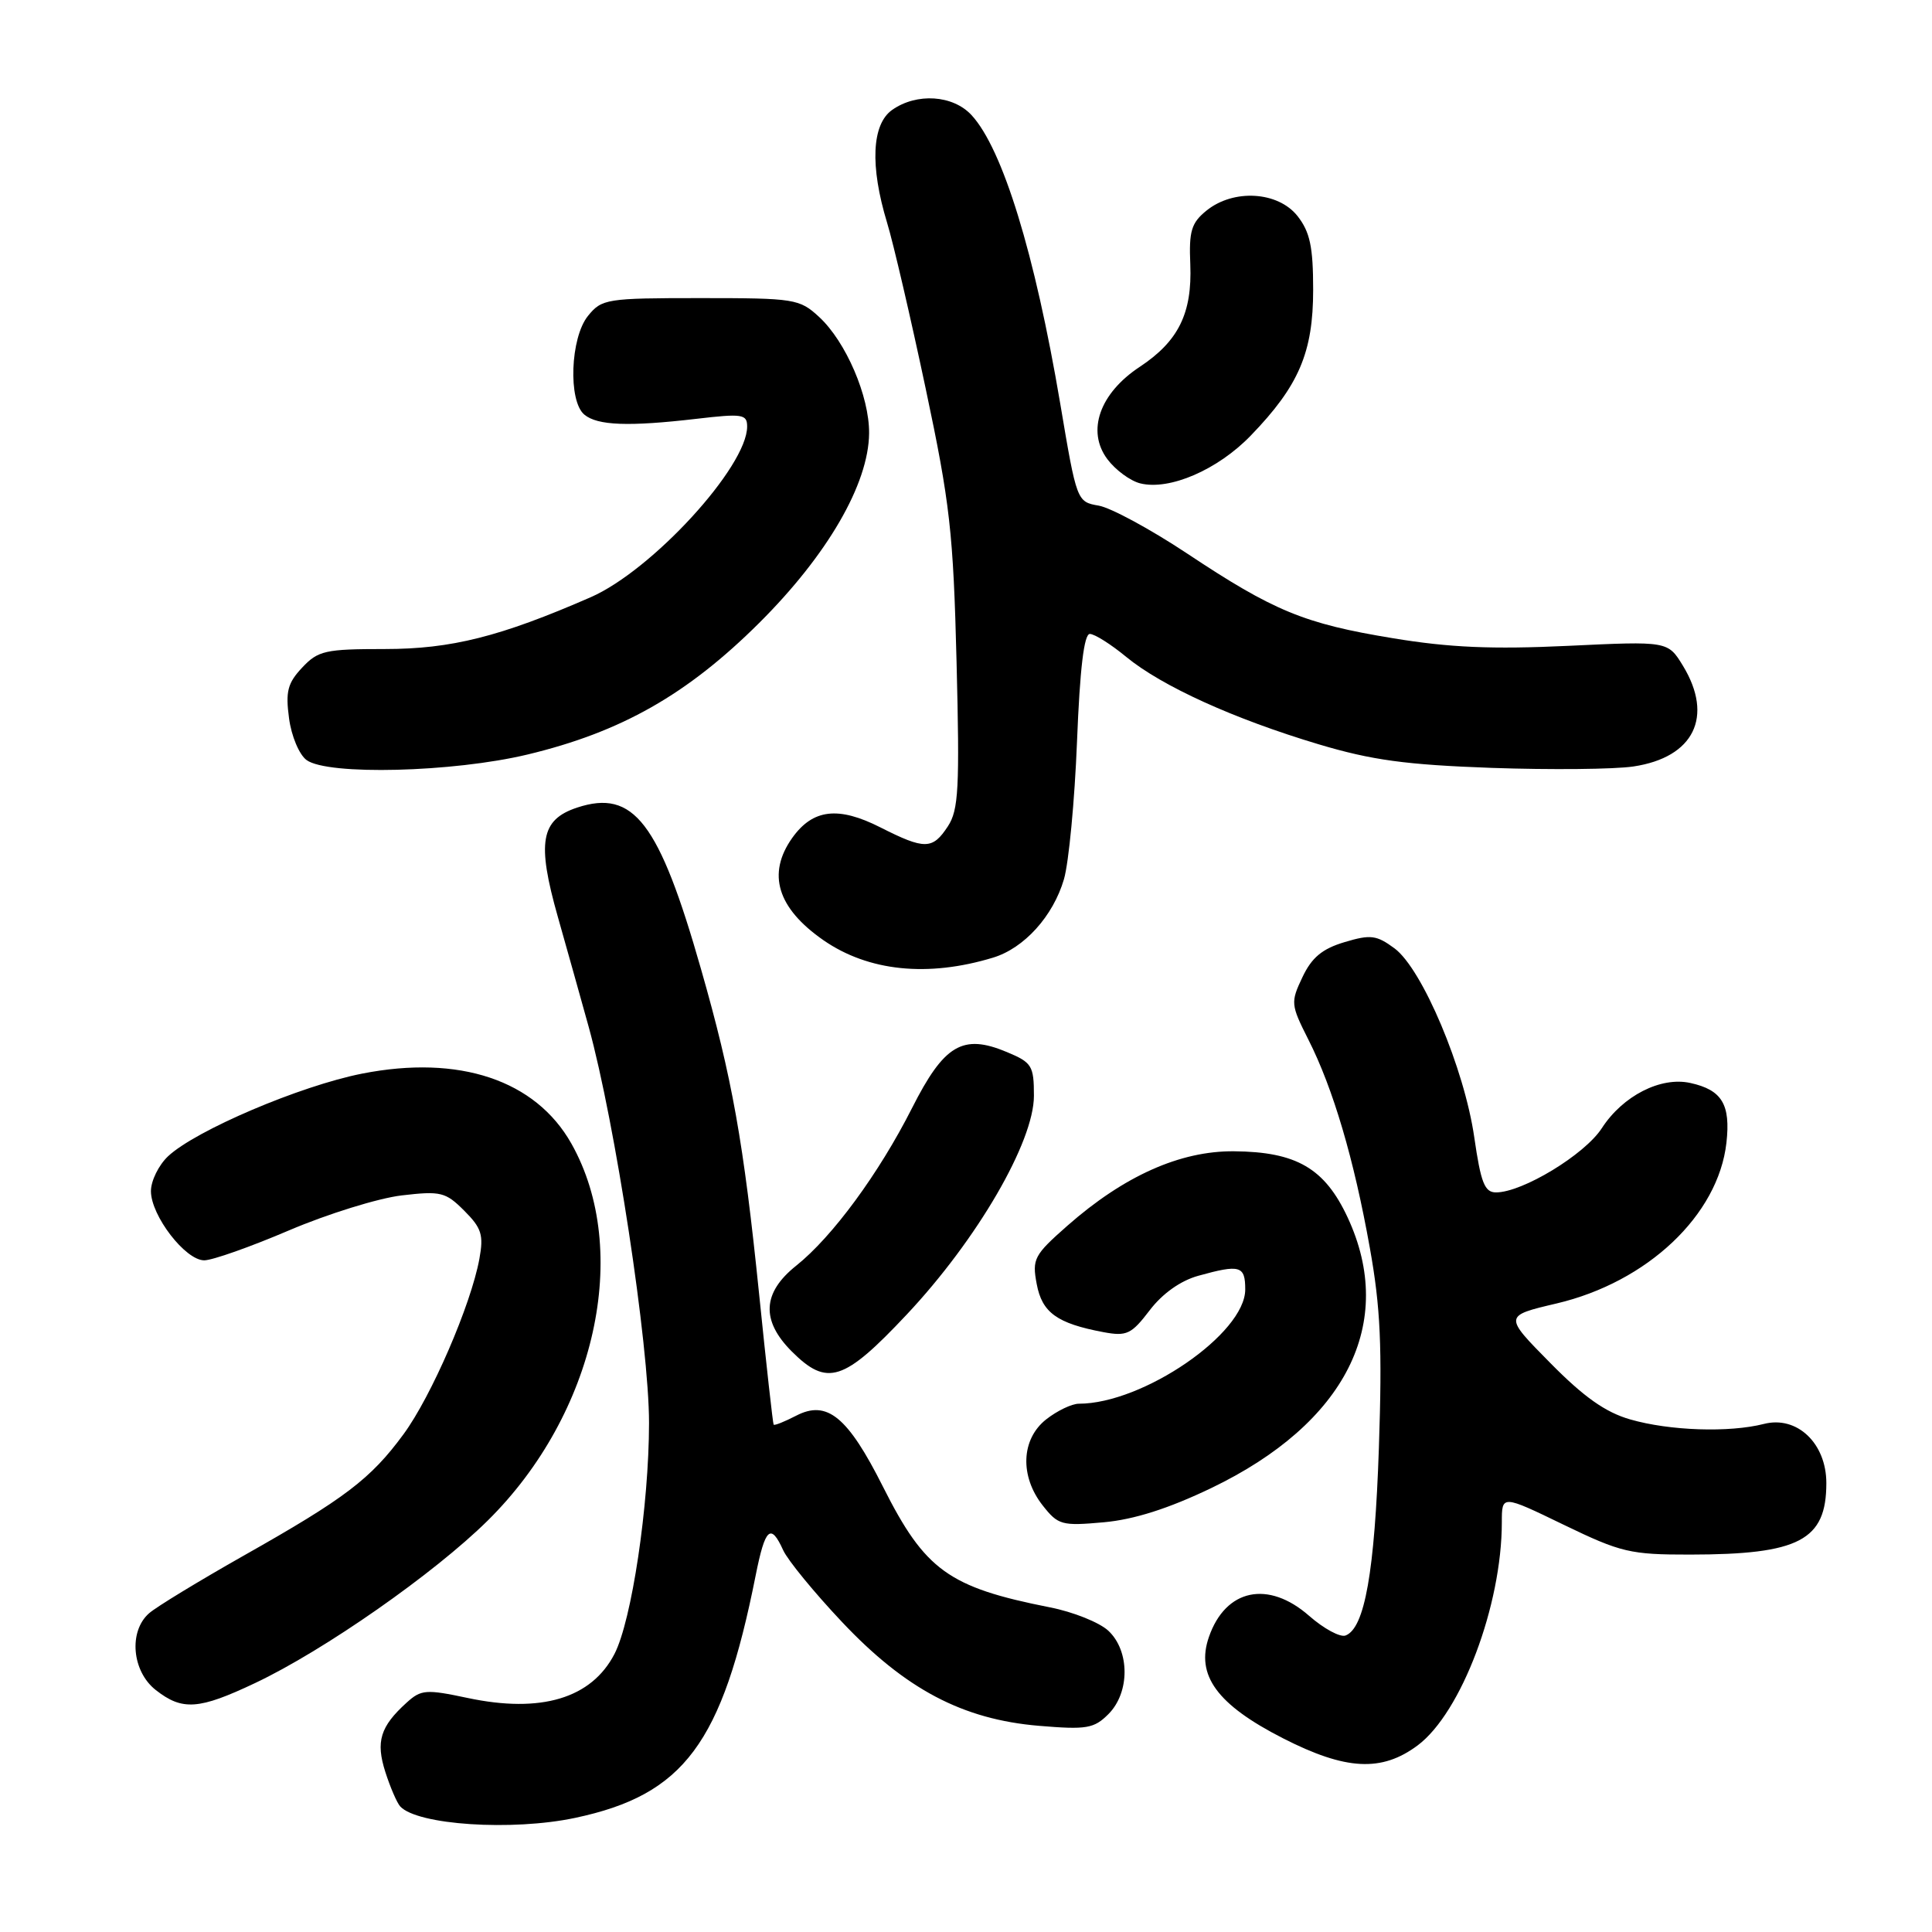 <?xml version="1.0" encoding="UTF-8" standalone="no"?>
<!DOCTYPE svg PUBLIC "-//W3C//DTD SVG 1.1//EN" "http://www.w3.org/Graphics/SVG/1.1/DTD/svg11.dtd" >
<svg xmlns="http://www.w3.org/2000/svg" xmlns:xlink="http://www.w3.org/1999/xlink" version="1.1" viewBox="0 0 256 256">
 <g >
 <path fill="currentColor"
d=" M 76.20 240.88 C 90.64 237.82 95.70 231.02 100.13 208.75 C 101.39 202.44 102.12 201.77 103.78 205.42 C 104.39 206.75 107.89 211.02 111.56 214.91 C 119.97 223.83 127.55 227.83 137.67 228.68 C 143.99 229.21 144.96 229.04 146.87 227.13 C 149.73 224.27 149.72 218.75 146.86 216.08 C 145.68 214.98 142.19 213.58 139.11 212.98 C 125.69 210.33 122.57 208.07 117.01 197.02 C 112.33 187.71 109.59 185.46 105.49 187.59 C 103.96 188.38 102.62 188.92 102.51 188.77 C 102.41 188.62 101.54 180.85 100.59 171.50 C 98.52 151.26 97.03 142.89 92.88 128.38 C 87.33 108.93 83.96 104.54 76.47 107.01 C 71.64 108.61 71.11 111.59 73.92 121.50 C 75.17 125.90 77.00 132.45 78.00 136.05 C 81.52 148.81 86.00 178.19 86.00 188.55 C 85.99 199.45 83.71 214.73 81.42 219.16 C 78.37 225.05 71.68 227.05 61.97 224.99 C 56.46 223.82 55.80 223.87 53.89 225.60 C 50.38 228.78 49.77 230.76 51.06 234.80 C 51.71 236.83 52.60 238.89 53.03 239.36 C 55.29 241.82 67.85 242.65 76.20 240.88 Z  M 187.85 231.27 C 193.63 226.94 199.00 212.72 199.00 201.70 C 199.00 198.07 199.00 198.07 207.20 202.04 C 214.79 205.71 216.02 206.00 223.95 205.99 C 238.41 205.98 242.00 204.10 242.00 196.52 C 242.00 191.24 238.11 187.55 233.72 188.68 C 229.12 189.85 221.24 189.59 216.01 188.08 C 212.73 187.14 209.86 185.11 205.39 180.57 C 199.26 174.36 199.26 174.36 206.24 172.72 C 218.29 169.89 227.68 161.01 228.76 151.43 C 229.33 146.34 228.17 144.42 223.98 143.50 C 220.05 142.63 215.03 145.20 212.25 149.49 C 209.99 152.99 201.73 158.00 198.23 158.00 C 196.72 158.00 196.22 156.73 195.35 150.71 C 194.04 141.61 188.46 128.40 184.79 125.67 C 182.39 123.90 181.61 123.80 178.15 124.84 C 175.20 125.72 173.81 126.88 172.58 129.48 C 171.00 132.81 171.03 133.12 173.35 137.72 C 176.65 144.23 179.41 153.59 181.51 165.35 C 182.93 173.26 183.16 178.47 182.71 191.85 C 182.15 208.29 180.83 215.74 178.30 216.71 C 177.59 216.99 175.41 215.81 173.47 214.11 C 168.05 209.35 162.40 210.53 160.19 216.90 C 158.42 221.97 161.26 225.87 170.00 230.33 C 178.32 234.58 183.08 234.83 187.85 231.27 Z  M 33.81 223.01 C 42.93 218.70 57.54 208.49 64.63 201.48 C 78.93 187.35 83.72 165.75 75.71 151.53 C 70.96 143.11 60.85 139.73 47.98 142.26 C 39.77 143.88 25.93 149.78 22.27 153.21 C 21.02 154.39 20.00 156.47 20.00 157.83 C 20.00 161.08 24.56 167.00 27.06 167.00 C 28.14 167.00 33.20 165.21 38.30 163.03 C 43.41 160.85 50.12 158.77 53.21 158.40 C 58.41 157.79 59.04 157.95 61.52 160.43 C 63.82 162.73 64.10 163.64 63.52 166.81 C 62.40 172.91 57.16 185.02 53.47 190.04 C 49.11 195.97 45.75 198.53 32.29 206.13 C 26.36 209.49 20.71 212.92 19.75 213.77 C 17.02 216.17 17.48 221.45 20.63 223.93 C 24.16 226.70 26.34 226.55 33.81 223.01 Z  M 160.49 197.18 C 178.35 188.60 185.07 175.28 178.57 161.32 C 175.53 154.80 171.79 152.62 163.50 152.55 C 156.37 152.49 148.93 155.82 141.44 162.41 C 137.02 166.30 136.74 166.82 137.37 170.14 C 138.08 173.93 140.05 175.36 146.23 176.52 C 149.30 177.09 149.92 176.79 152.34 173.62 C 154.03 171.40 156.43 169.70 158.77 169.05 C 164.32 167.51 165.00 167.71 165.00 170.86 C 165.00 176.70 151.45 186.00 142.95 186.00 C 142.03 186.00 140.08 186.93 138.63 188.07 C 135.30 190.69 135.10 195.59 138.17 199.49 C 140.21 202.08 140.69 202.21 146.25 201.71 C 150.26 201.35 154.82 199.90 160.49 197.18 Z  M 120.15 174.18 C 129.48 164.25 137.00 151.31 137.00 145.20 C 137.00 141.21 136.74 140.79 133.41 139.40 C 127.56 136.95 125.10 138.42 120.84 146.84 C 116.46 155.49 110.31 163.87 105.50 167.71 C 101.01 171.29 100.82 174.98 104.92 179.08 C 109.61 183.76 111.80 183.06 120.15 174.18 Z  M 131.59 126.89 C 135.71 125.64 139.55 121.39 140.98 116.50 C 141.62 114.30 142.40 106.09 142.71 98.25 C 143.09 88.62 143.64 84.00 144.41 84.00 C 145.03 84.00 147.21 85.37 149.24 87.05 C 153.95 90.92 163.49 95.26 174.72 98.62 C 181.78 100.73 186.28 101.34 197.68 101.75 C 205.48 102.02 213.93 101.94 216.45 101.56 C 224.45 100.36 227.10 94.96 223.00 88.22 C 221.00 84.95 221.00 84.95 207.75 85.58 C 197.74 86.05 192.07 85.81 184.58 84.57 C 172.81 82.64 168.79 80.98 157.22 73.29 C 152.42 70.11 147.19 67.28 145.59 67.00 C 142.69 66.50 142.67 66.44 140.49 53.50 C 137.13 33.62 132.86 19.72 128.73 15.25 C 126.27 12.59 121.48 12.27 118.22 14.56 C 115.51 16.46 115.26 21.99 117.54 29.50 C 118.38 32.25 120.68 42.15 122.66 51.50 C 125.88 66.68 126.32 70.57 126.75 87.74 C 127.17 104.45 127.02 107.32 125.60 109.49 C 123.57 112.59 122.54 112.61 116.67 109.64 C 111.07 106.80 107.71 107.20 104.98 111.02 C 101.60 115.78 102.99 120.33 109.12 124.59 C 115.08 128.71 122.95 129.52 131.59 126.89 Z  M 69.89 99.98 C 82.31 97.00 91.05 92.04 100.59 82.55 C 109.64 73.54 115.10 64.13 115.16 57.41 C 115.20 52.52 112.09 45.28 108.54 42.00 C 105.94 39.60 105.31 39.50 92.83 39.50 C 80.37 39.50 79.74 39.60 77.91 41.86 C 75.57 44.75 75.26 53.14 77.43 54.94 C 79.17 56.39 83.30 56.54 92.25 55.50 C 98.38 54.78 99.00 54.88 99.00 56.52 C 99.00 61.84 86.40 75.59 78.26 79.14 C 66.30 84.36 59.79 86.00 51.00 86.00 C 43.10 86.00 42.15 86.21 40.04 88.46 C 38.11 90.51 37.82 91.64 38.30 95.18 C 38.61 97.54 39.65 100.00 40.62 100.71 C 43.42 102.76 60.04 102.34 69.89 99.98 Z  M 165.73 57.72 C 172.11 51.12 174.00 46.70 174.00 38.40 C 174.00 32.70 173.58 30.74 171.93 28.63 C 169.35 25.36 163.45 25.00 159.86 27.91 C 157.86 29.53 157.53 30.62 157.72 35.03 C 157.98 41.50 156.16 45.21 151.02 48.61 C 145.70 52.12 143.95 57.12 146.73 60.84 C 147.80 62.27 149.76 63.72 151.09 64.05 C 154.97 65.01 161.34 62.26 165.73 57.72 Z "/>
</g>
</svg>